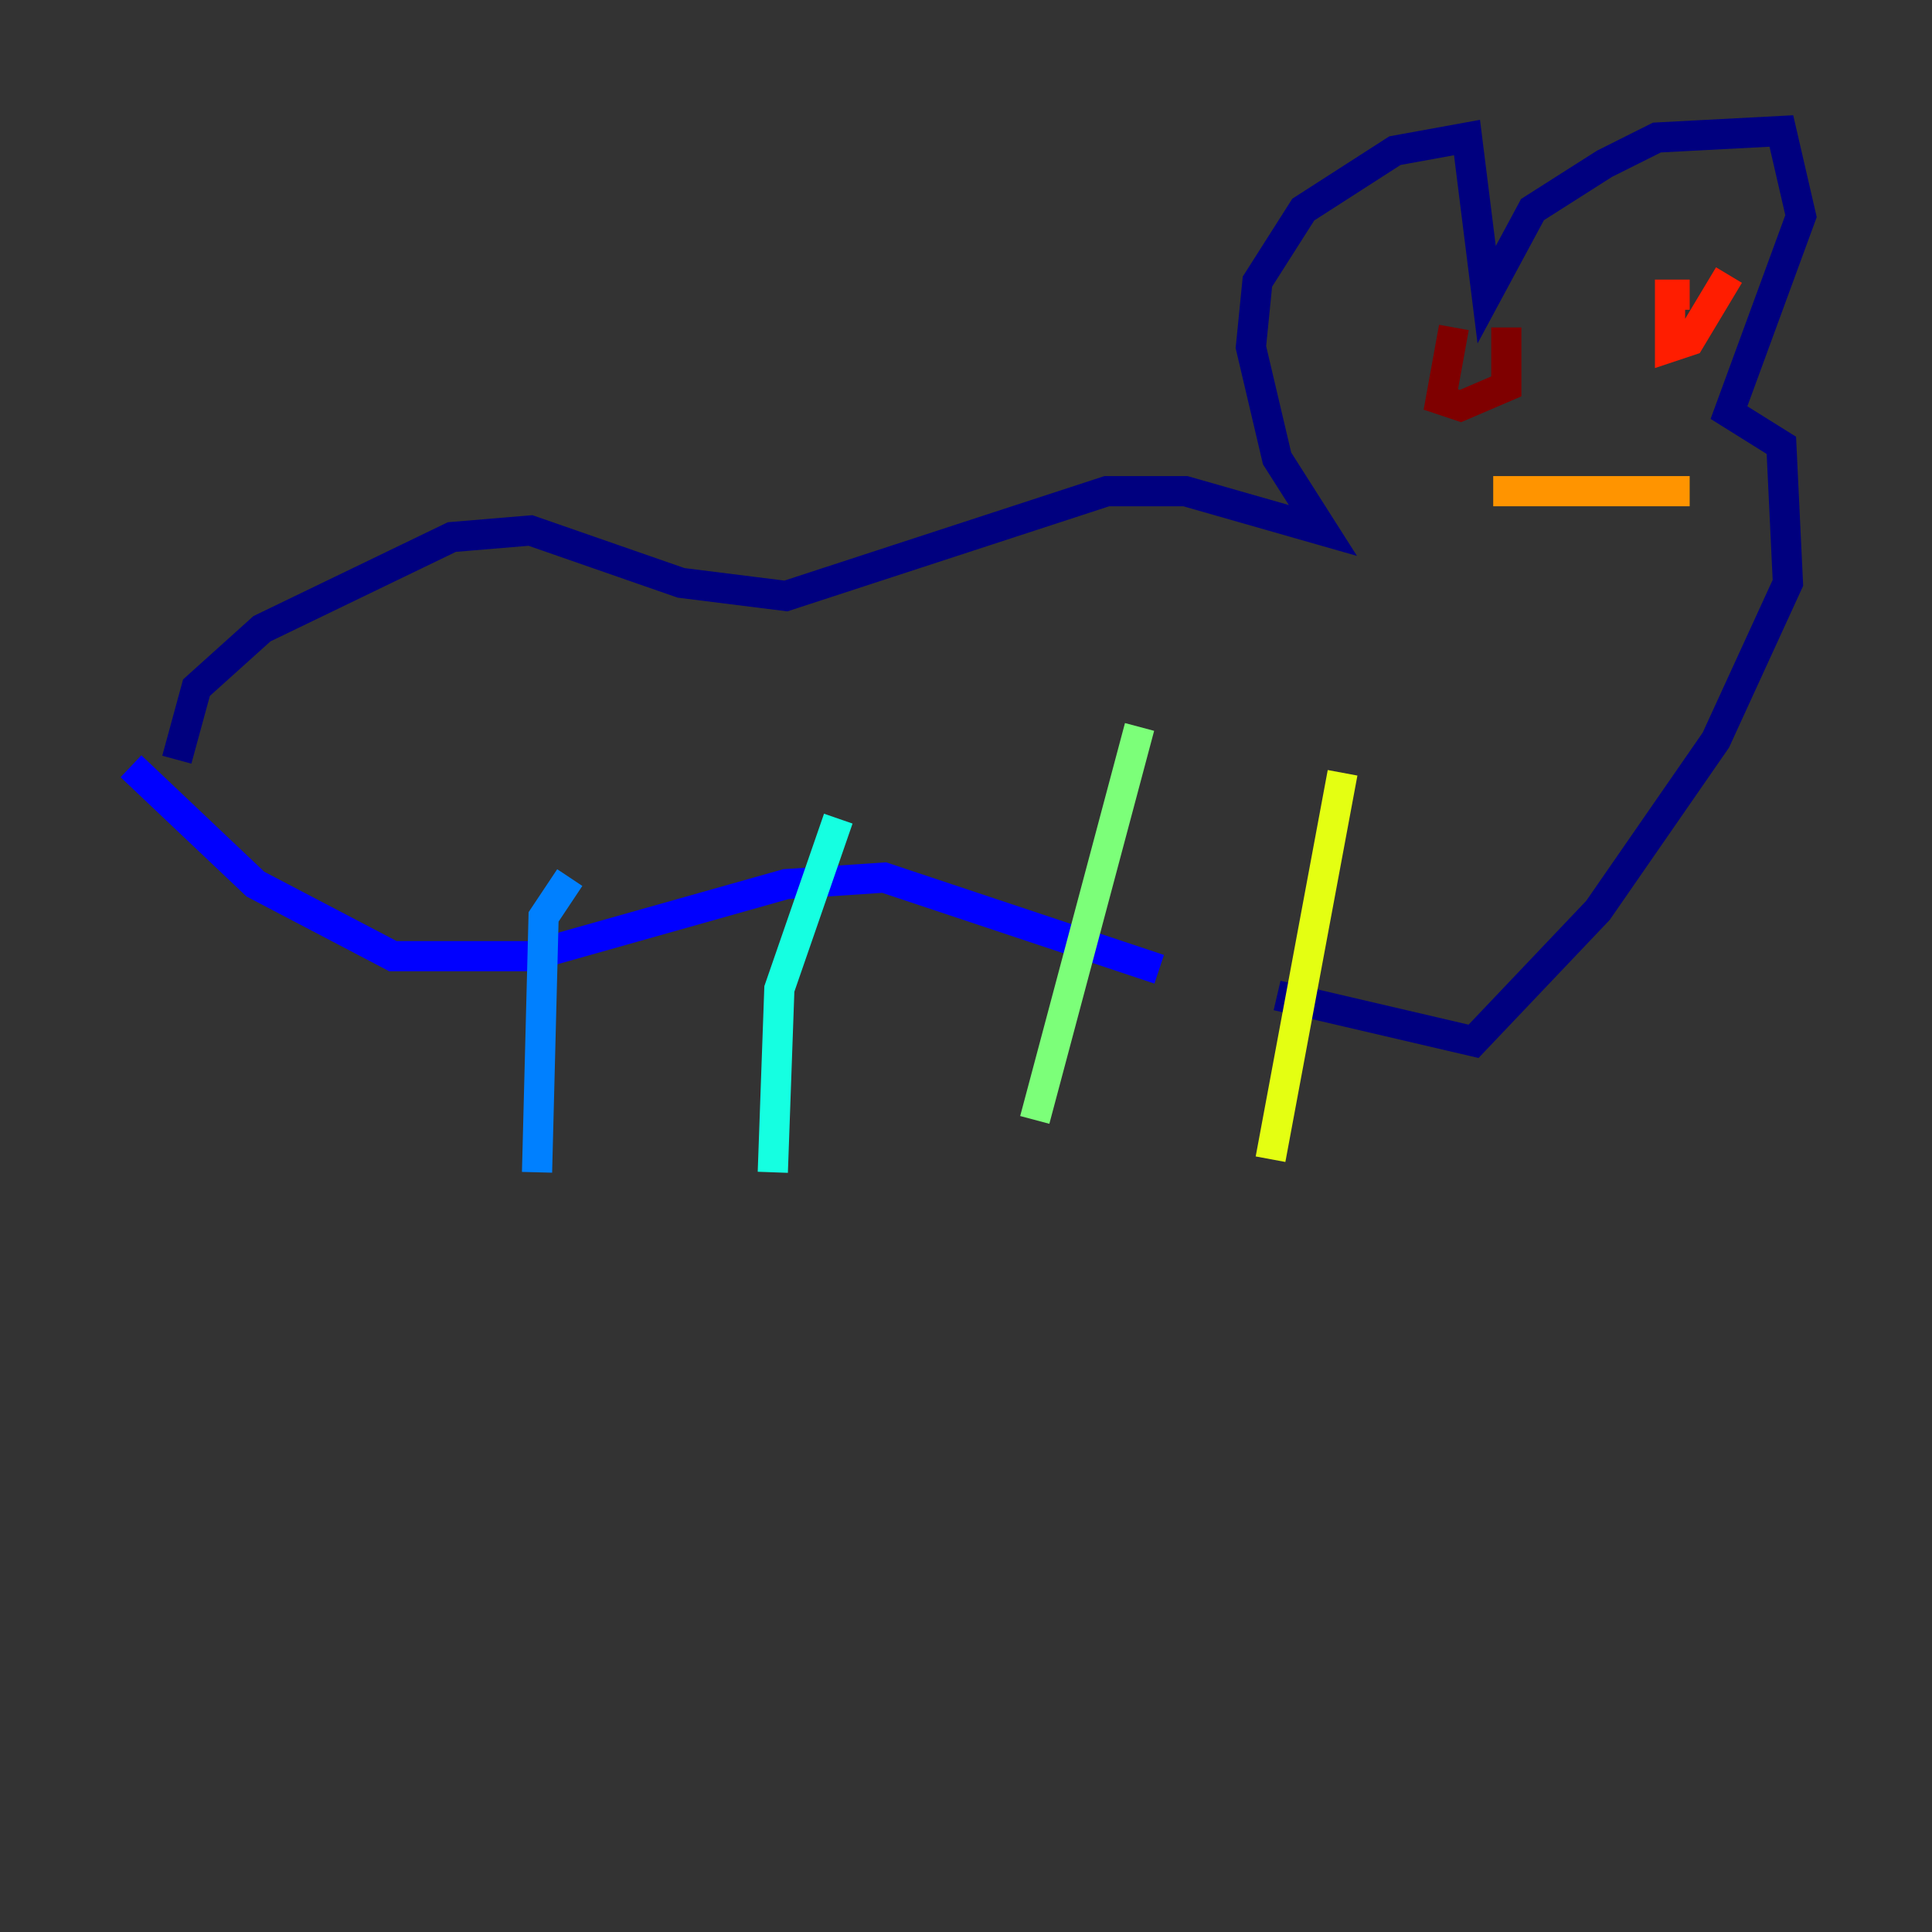 <?xml version="1.0" encoding="utf-8" ?>
<svg baseProfile="tiny" height="128" version="1.2" viewBox="0,0,128,128" width="128" xmlns="http://www.w3.org/2000/svg" xmlns:ev="http://www.w3.org/2001/xml-events" xmlns:xlink="http://www.w3.org/1999/xlink"><rect x="0" y="0" width="128" height="128" fill="#333333" stroke="none"/><defs /><polyline fill="none" points="11.715,50.332 13.017,45.559 17.356,41.654 29.939,35.58 35.146,35.146 45.125,38.617 52.068,39.485 73.329,32.542 78.536,32.542 87.647,35.146 84.61,30.373 82.875,22.997 83.308,18.658 86.346,13.885 92.42,9.98 97.193,9.112 98.495,19.525 101.532,13.885 106.305,10.848 109.776,9.112 118.02,8.678 119.322,14.319 114.549,27.336 118.02,29.505 118.454,38.617 113.681,49.031 105.871,60.312 97.627,68.99 84.61,65.953" stroke="#00007f" stroke-width="2" /><polyline fill="none" points="76.8,64.217 58.576,58.142 52.068,58.576 35.146,63.349 26.034,63.349 16.922,58.576 8.678,50.766" stroke="#0000ff" stroke-width="2" /><polyline fill="none" points="37.749,58.142 36.014,60.746 35.58,77.668" stroke="#0080ff" stroke-width="2" /><polyline fill="none" points="55.539,54.237 51.634,65.519 51.2,77.668" stroke="#15ffe1" stroke-width="2" /><polyline fill="none" points="75.498,48.163 68.556,74.197" stroke="#7cff79" stroke-width="2" /><polyline fill="none" points="88.949,51.2 84.176,76.8" stroke="#e4ff12" stroke-width="2" /><polyline fill="none" points="98.929,32.542 111.946,32.542" stroke="#ff9400" stroke-width="2" /><polyline fill="none" points="111.946,19.525 110.644,19.525 110.644,22.997 111.946,22.563 114.549,18.224" stroke="#ff1d00" stroke-width="2" /><polyline fill="none" points="96.325,21.695 95.458,26.468 96.759,26.902 99.797,25.6 99.797,21.695" stroke="#7f0000" stroke-width="2" /></svg>
